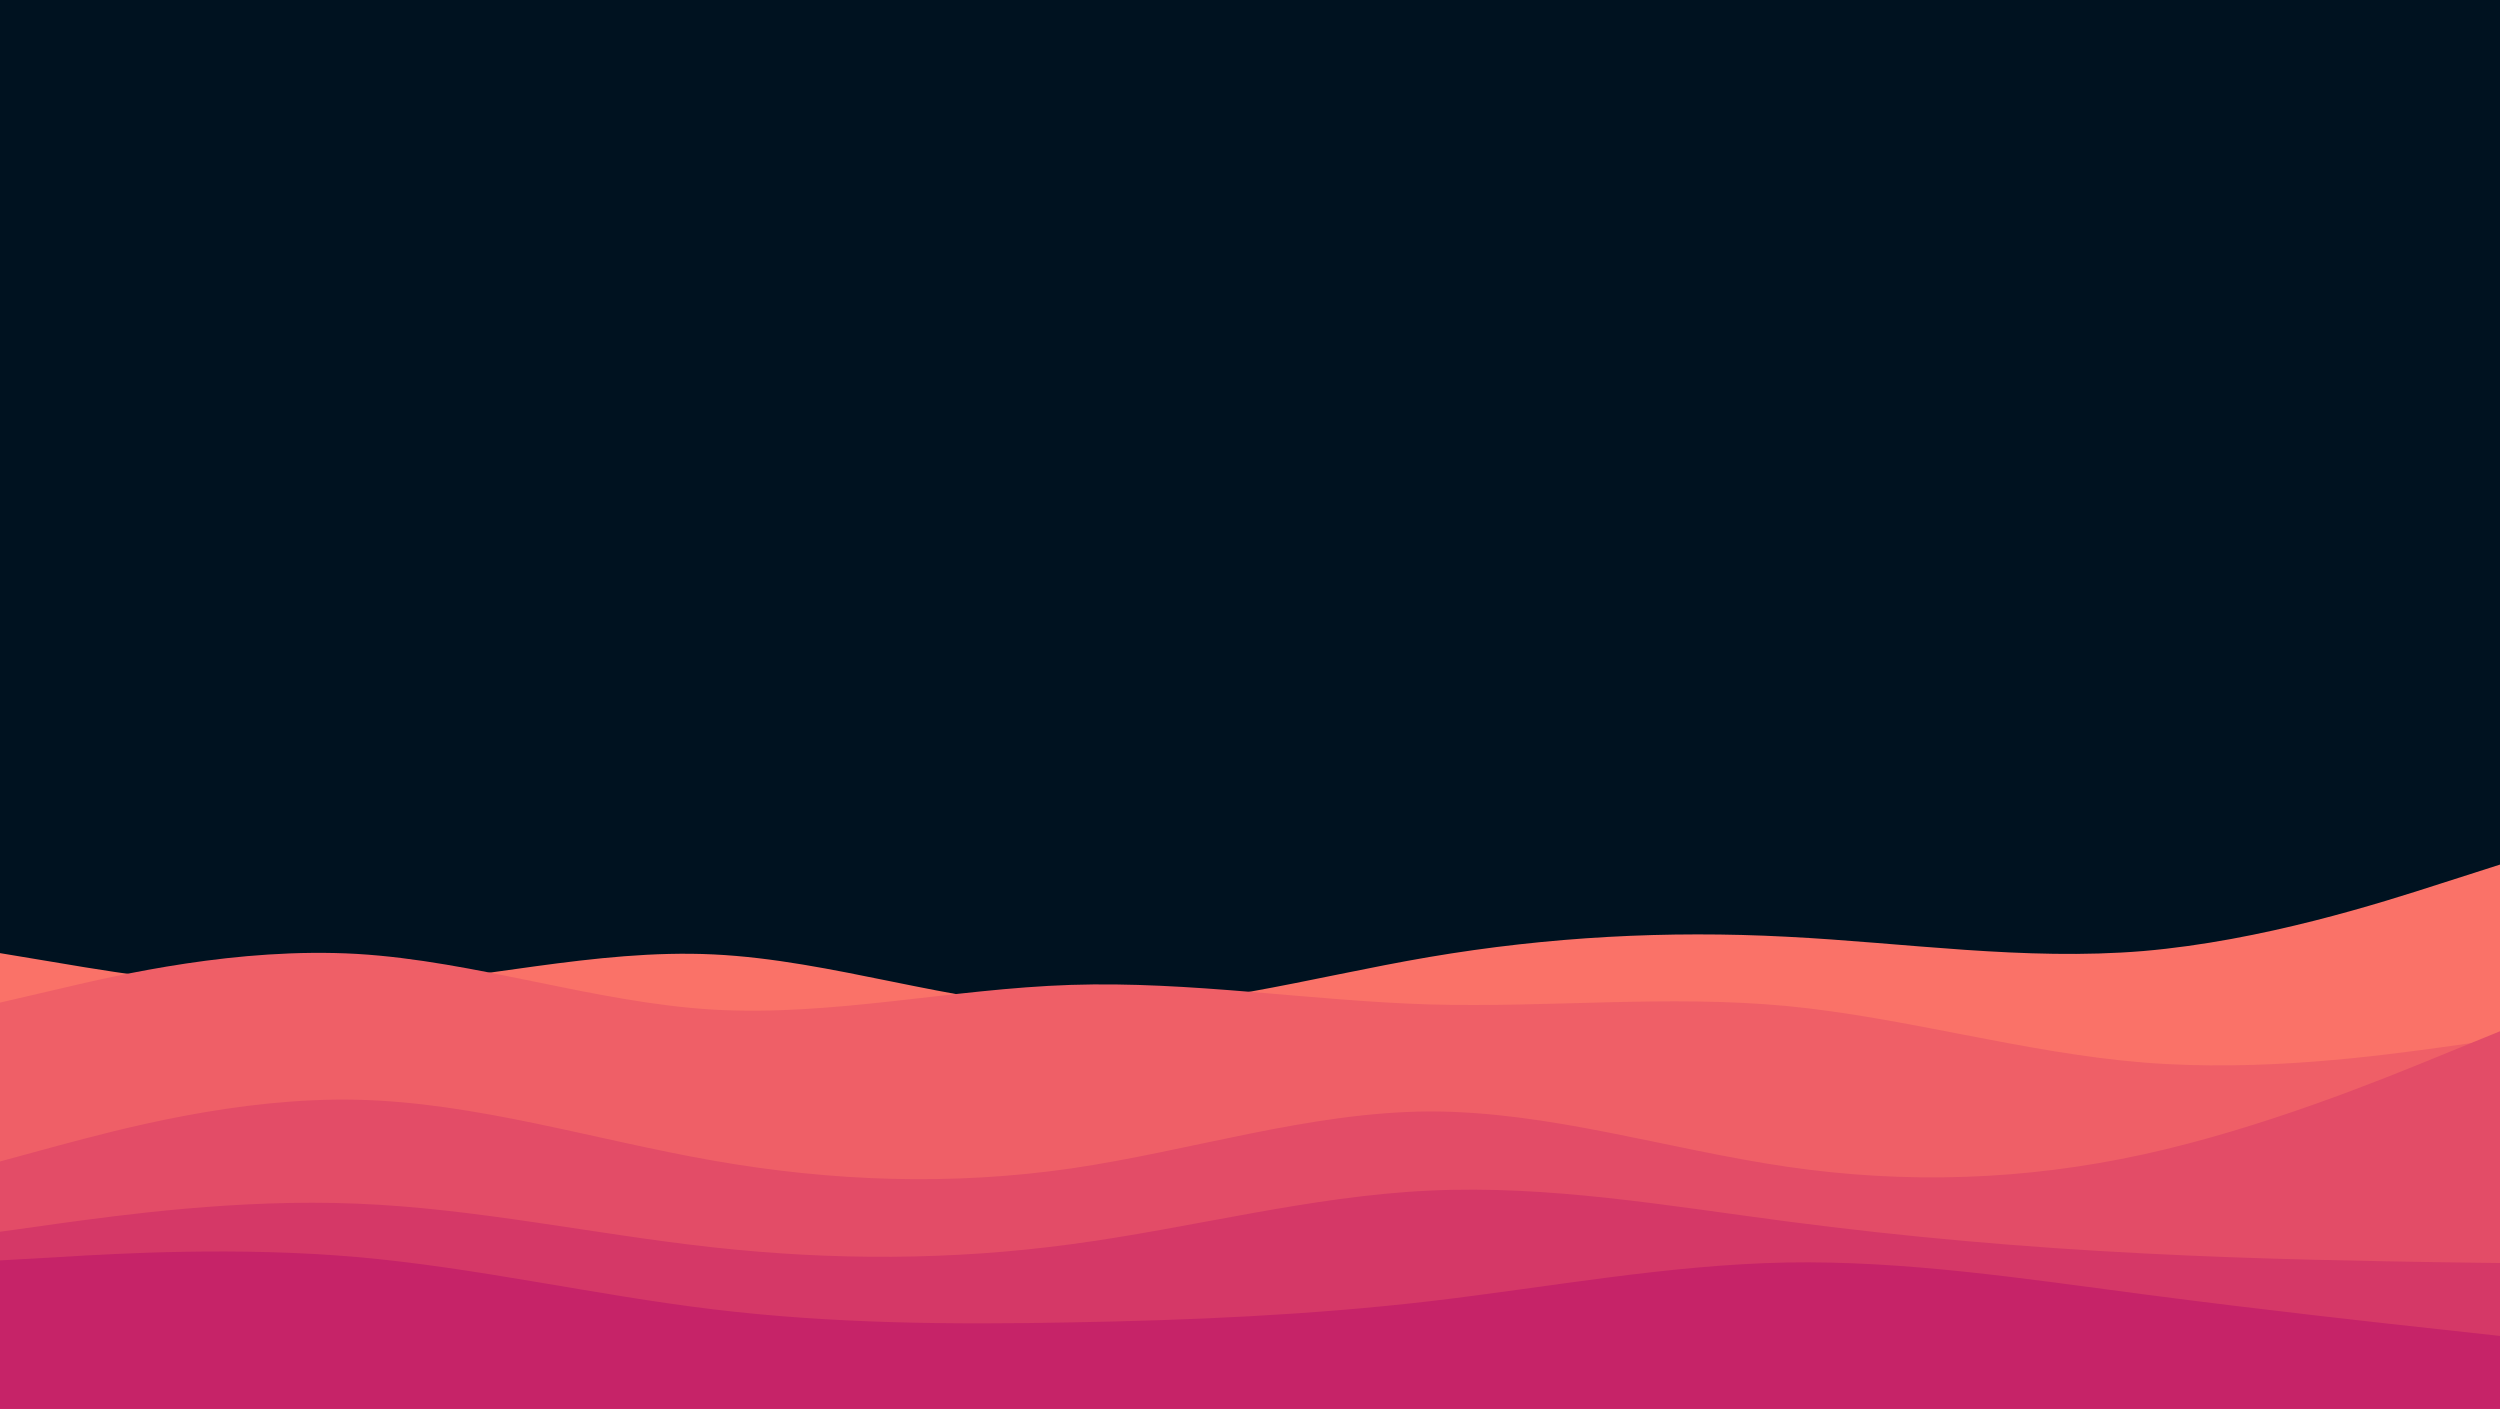 <svg xmlns="http://www.w3.org/2000/svg" xmlns:xlink="http://www.w3.org/1999/xlink" id="visual" version="1.1" viewBox="0 0 960 541"><rect x="0" y="0" width="960" height="540" fill="#001220"/><path d="M0 366L22.8 369.8C45.7 373.7 91.3 381.3 137 379C182.7 376.7 228.3 364.3 274 366.5C319.7 368.7 365.3 385.3 411.2 387C457 388.7 503 375.3 548.8 367.5C594.7 359.7 640.3 357.3 686 359.7C731.7 362 777.3 369 823 365.2C868.7 361.3 914.3 346.7 937.2 339.3L960 332L960 541L937.2 541C914.3 541 868.7 541 823 541C777.3 541 731.7 541 686 541C640.3 541 594.7 541 548.8 541C503 541 457 541 411.2 541C365.3 541 319.7 541 274 541C228.3 541 182.7 541 137 541C91.3 541 45.7 541 22.8 541L0 541Z" fill="#fa7268"/><path d="M0 385L22.8 379.7C45.7 374.3 91.3 363.7 137 366.3C182.7 369 228.3 385 274 387.7C319.7 390.3 365.3 379.7 411.2 378.2C457 376.7 503 384.3 548.8 385.7C594.7 387 640.3 382 686 386.3C731.7 390.7 777.3 404.3 823 408C868.7 411.7 914.3 405.3 937.2 402.2L960 399L960 541L937.2 541C914.3 541 868.7 541 823 541C777.3 541 731.7 541 686 541C640.3 541 594.7 541 548.8 541C503 541 457 541 411.2 541C365.3 541 319.7 541 274 541C228.3 541 182.7 541 137 541C91.3 541 45.7 541 22.8 541L0 541Z" fill="#ef5f67"/><path d="M0 446L22.8 439.8C45.7 433.7 91.3 421.3 137 422.3C182.7 423.3 228.3 437.7 274 445.7C319.7 453.7 365.3 455.3 411.2 448.7C457 442 503 427 548.8 426.8C594.7 426.7 640.3 441.3 686 448C731.7 454.7 777.3 453.3 823 443.3C868.7 433.3 914.3 414.7 937.2 405.3L960 396L960 541L937.2 541C914.3 541 868.7 541 823 541C777.3 541 731.7 541 686 541C640.3 541 594.7 541 548.8 541C503 541 457 541 411.2 541C365.3 541 319.7 541 274 541C228.3 541 182.7 541 137 541C91.3 541 45.7 541 22.8 541L0 541Z" fill="#e34c67"/><path d="M0 473L22.8 469.8C45.7 466.7 91.3 460.3 137 462.2C182.7 464 228.3 474 274 479C319.7 484 365.3 484 411.2 477.8C457 471.7 503 459.3 548.8 457.2C594.7 455 640.3 463 686 469C731.7 475 777.3 479 823 481.3C868.7 483.7 914.3 484.3 937.2 484.7L960 485L960 541L937.2 541C914.3 541 868.7 541 823 541C777.3 541 731.7 541 686 541C640.3 541 594.7 541 548.8 541C503 541 457 541 411.2 541C365.3 541 319.7 541 274 541C228.3 541 182.7 541 137 541C91.3 541 45.7 541 22.8 541L0 541Z" fill="#d53867"/><path d="M0 484L22.8 482.7C45.7 481.3 91.3 478.7 137 482.7C182.7 486.7 228.3 497.3 274 502.8C319.7 508.3 365.3 508.7 411.2 507.8C457 507 503 505 548.8 499.7C594.7 494.3 640.3 485.7 686 484.8C731.7 484 777.3 491 823 497C868.7 503 914.3 508 937.2 510.5L960 513L960 541L937.2 541C914.3 541 868.7 541 823 541C777.3 541 731.7 541 686 541C640.3 541 594.7 541 548.8 541C503 541 457 541 411.2 541C365.3 541 319.7 541 274 541C228.3 541 182.7 541 137 541C91.3 541 45.7 541 22.8 541L0 541Z" fill="#c62368"/></svg>